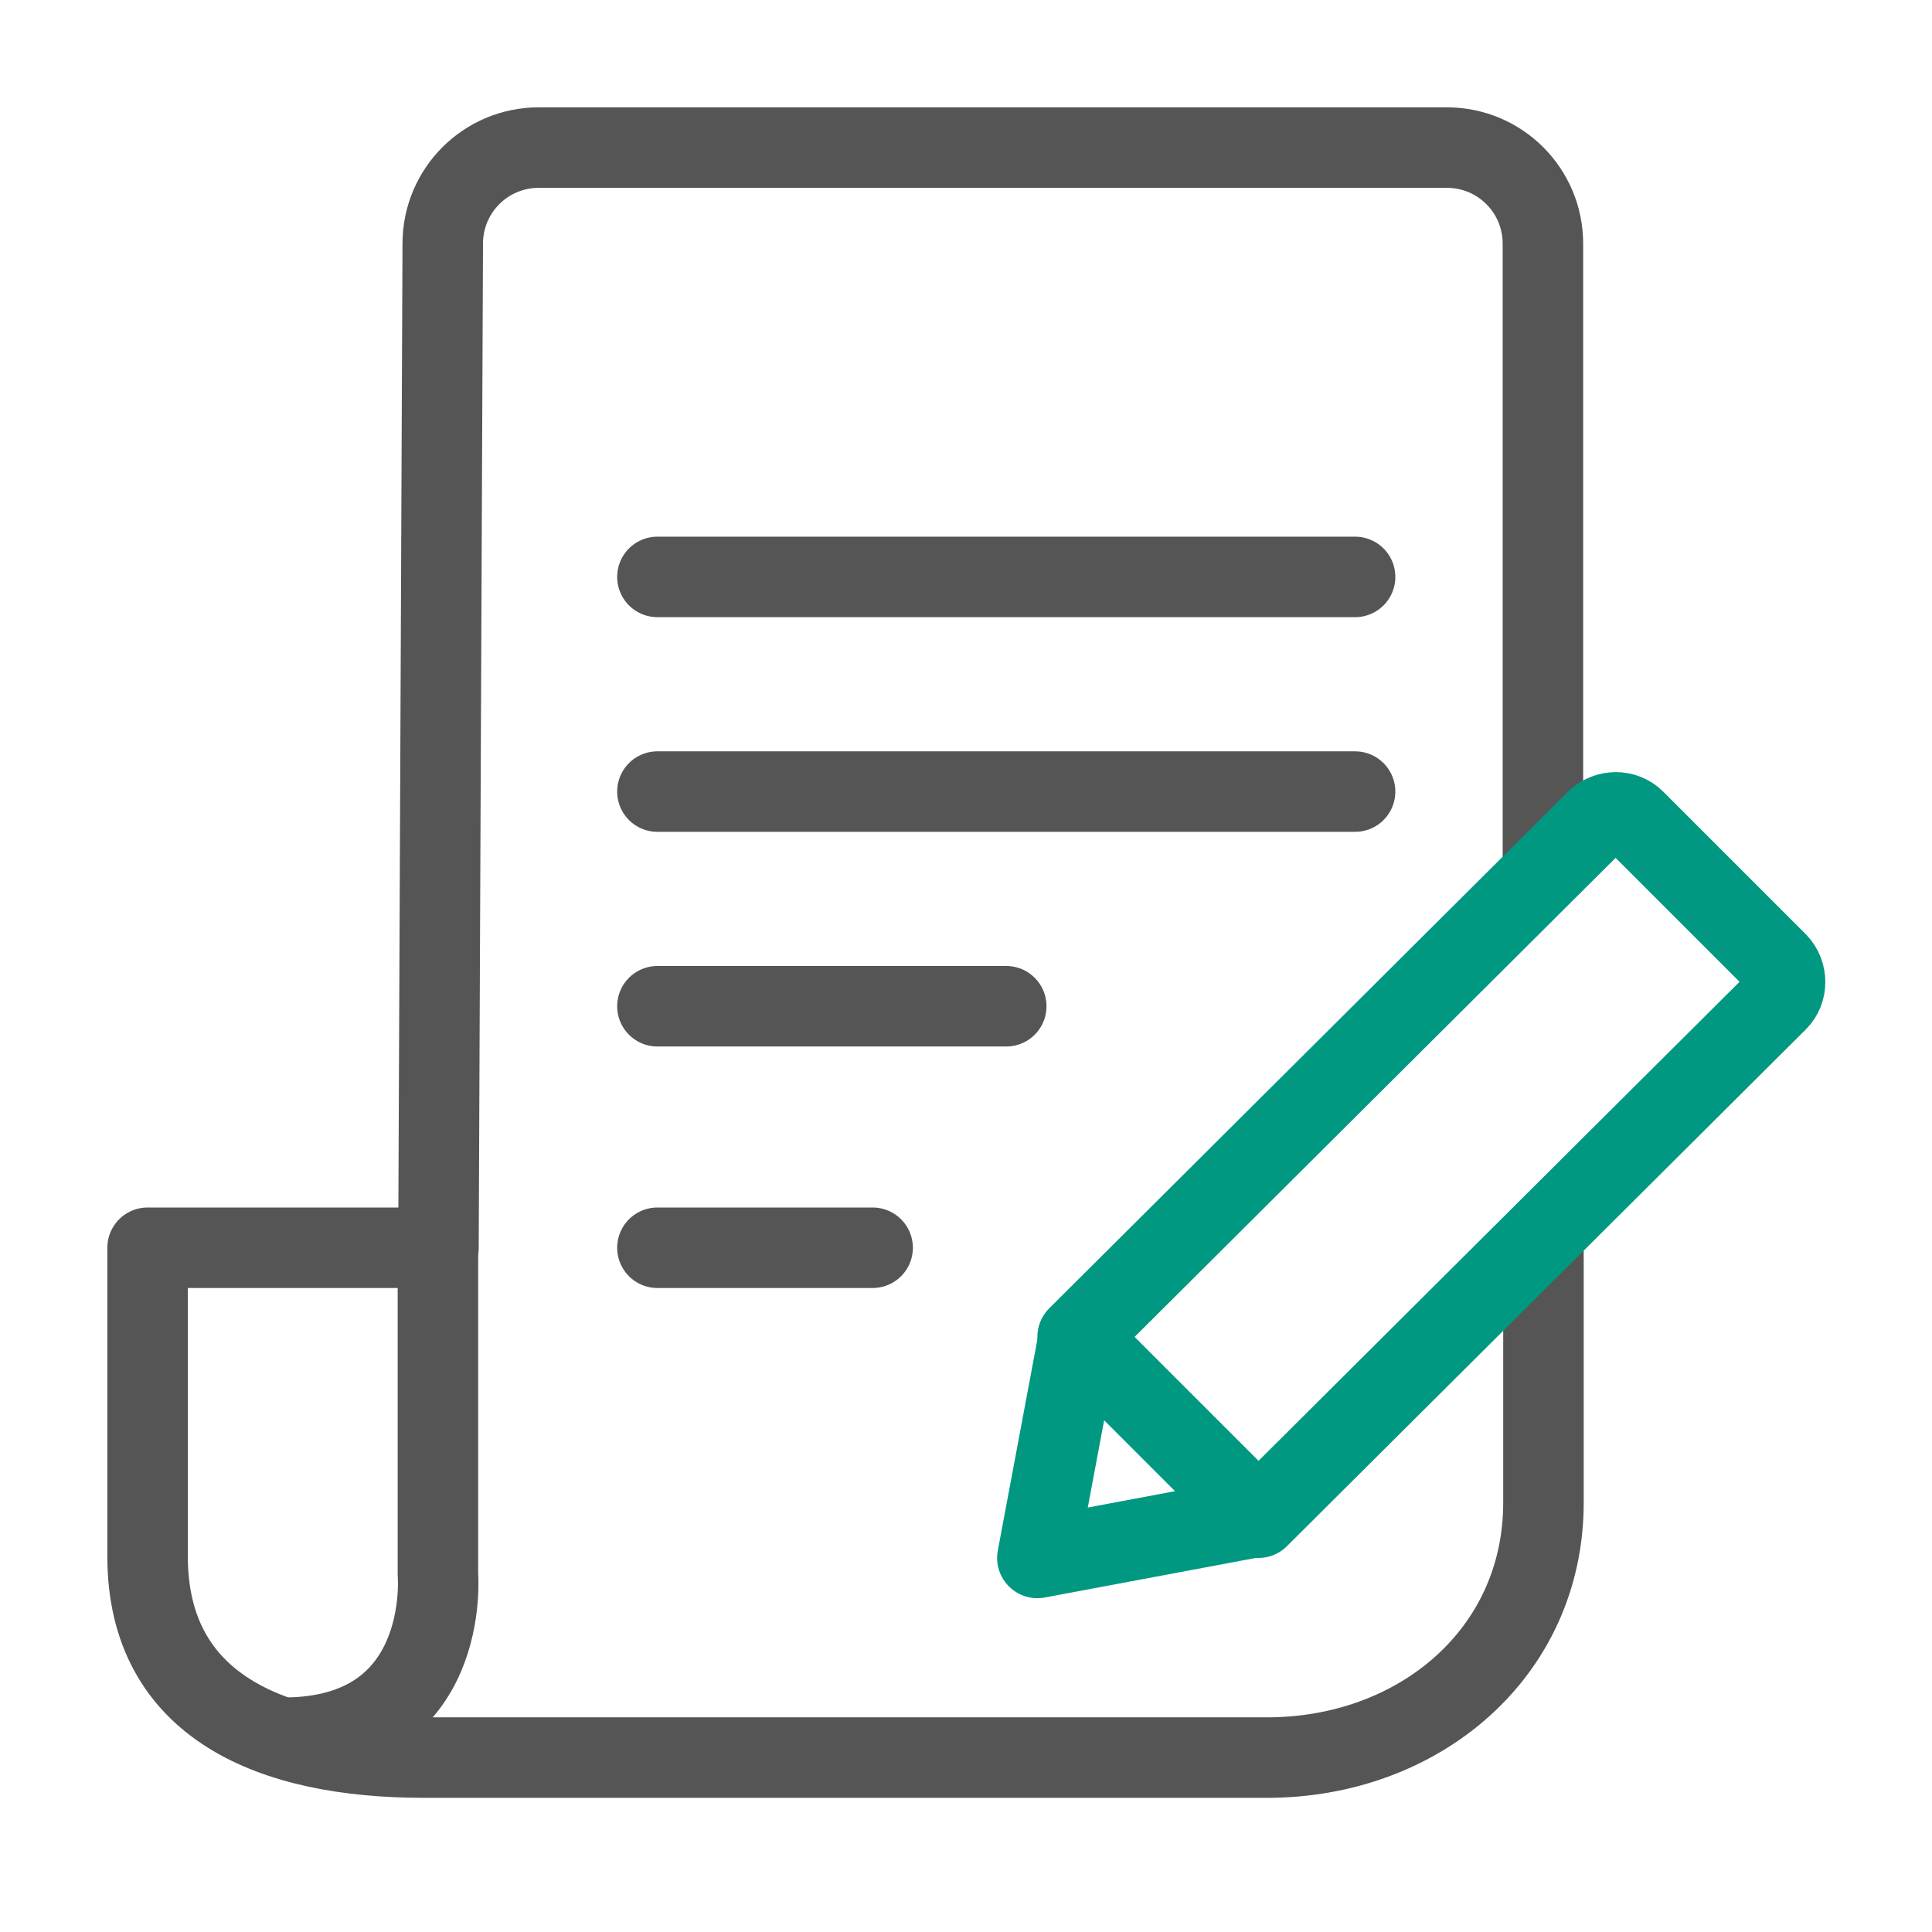 <svg width="36" height="36" viewBox="0 0 36 36" fill="none" xmlns="http://www.w3.org/2000/svg">
<g clip-path="url(#clip0_22_45)">
<path d="M5.28 32.38C8.42 32.38 8.16 29.34 8.16 29.34V23.25" stroke="#555555" stroke-width="1.5" stroke-linecap="round" stroke-linejoin="round"/>
<path d="M12.25 10.75H25.25" stroke="#555555" stroke-width="1.5" stroke-linecap="round" stroke-linejoin="round"/>
<path d="M12.25 14.75H25.25" stroke="#555555" stroke-width="1.5" stroke-linecap="round" stroke-linejoin="round"/>
<path d="M12.25 18.75H18.75" stroke="#555555" stroke-width="1.5" stroke-linecap="round" stroke-linejoin="round"/>
<path d="M12.25 23.25H16.26" stroke="#555555" stroke-width="1.5" stroke-linecap="round" stroke-linejoin="round"/>
<path d="M28.75 16.25V4.54C28.75 3.55 27.95 2.75 26.96 2.75H10.04C9.05 2.75 8.25 3.55 8.25 4.54L8.17 23.25H2.75V29C2.75 31.8 5.07 32.75 7.9 32.75H23.61C26.44 32.75 28.76 30.8 28.76 28V23.25" stroke="#555555" stroke-width="1.5" stroke-linecap="round" stroke-linejoin="round"/>
<path d="M23.33 28.28L19.33 29.03L20.08 25.03" stroke="#009881" stroke-width="1.5" stroke-linecap="round" stroke-linejoin="round"/>
<path d="M23.45 28.28L33.12 18.65C33.31 18.46 33.31 18.14 33.12 17.94L30.46 15.28C30.27 15.09 29.95 15.09 29.75 15.28L20.08 24.91L23.44 28.27L23.45 28.28Z" stroke="#009881" stroke-width="1.5" stroke-linecap="round" stroke-linejoin="round"/>
</g>
<defs>
<clipPath id="clip0_22_45">
<rect width="32.01" height="31.5" fill="white" transform="translate(2 2)"/>
</clipPath>
</defs>
</svg>
